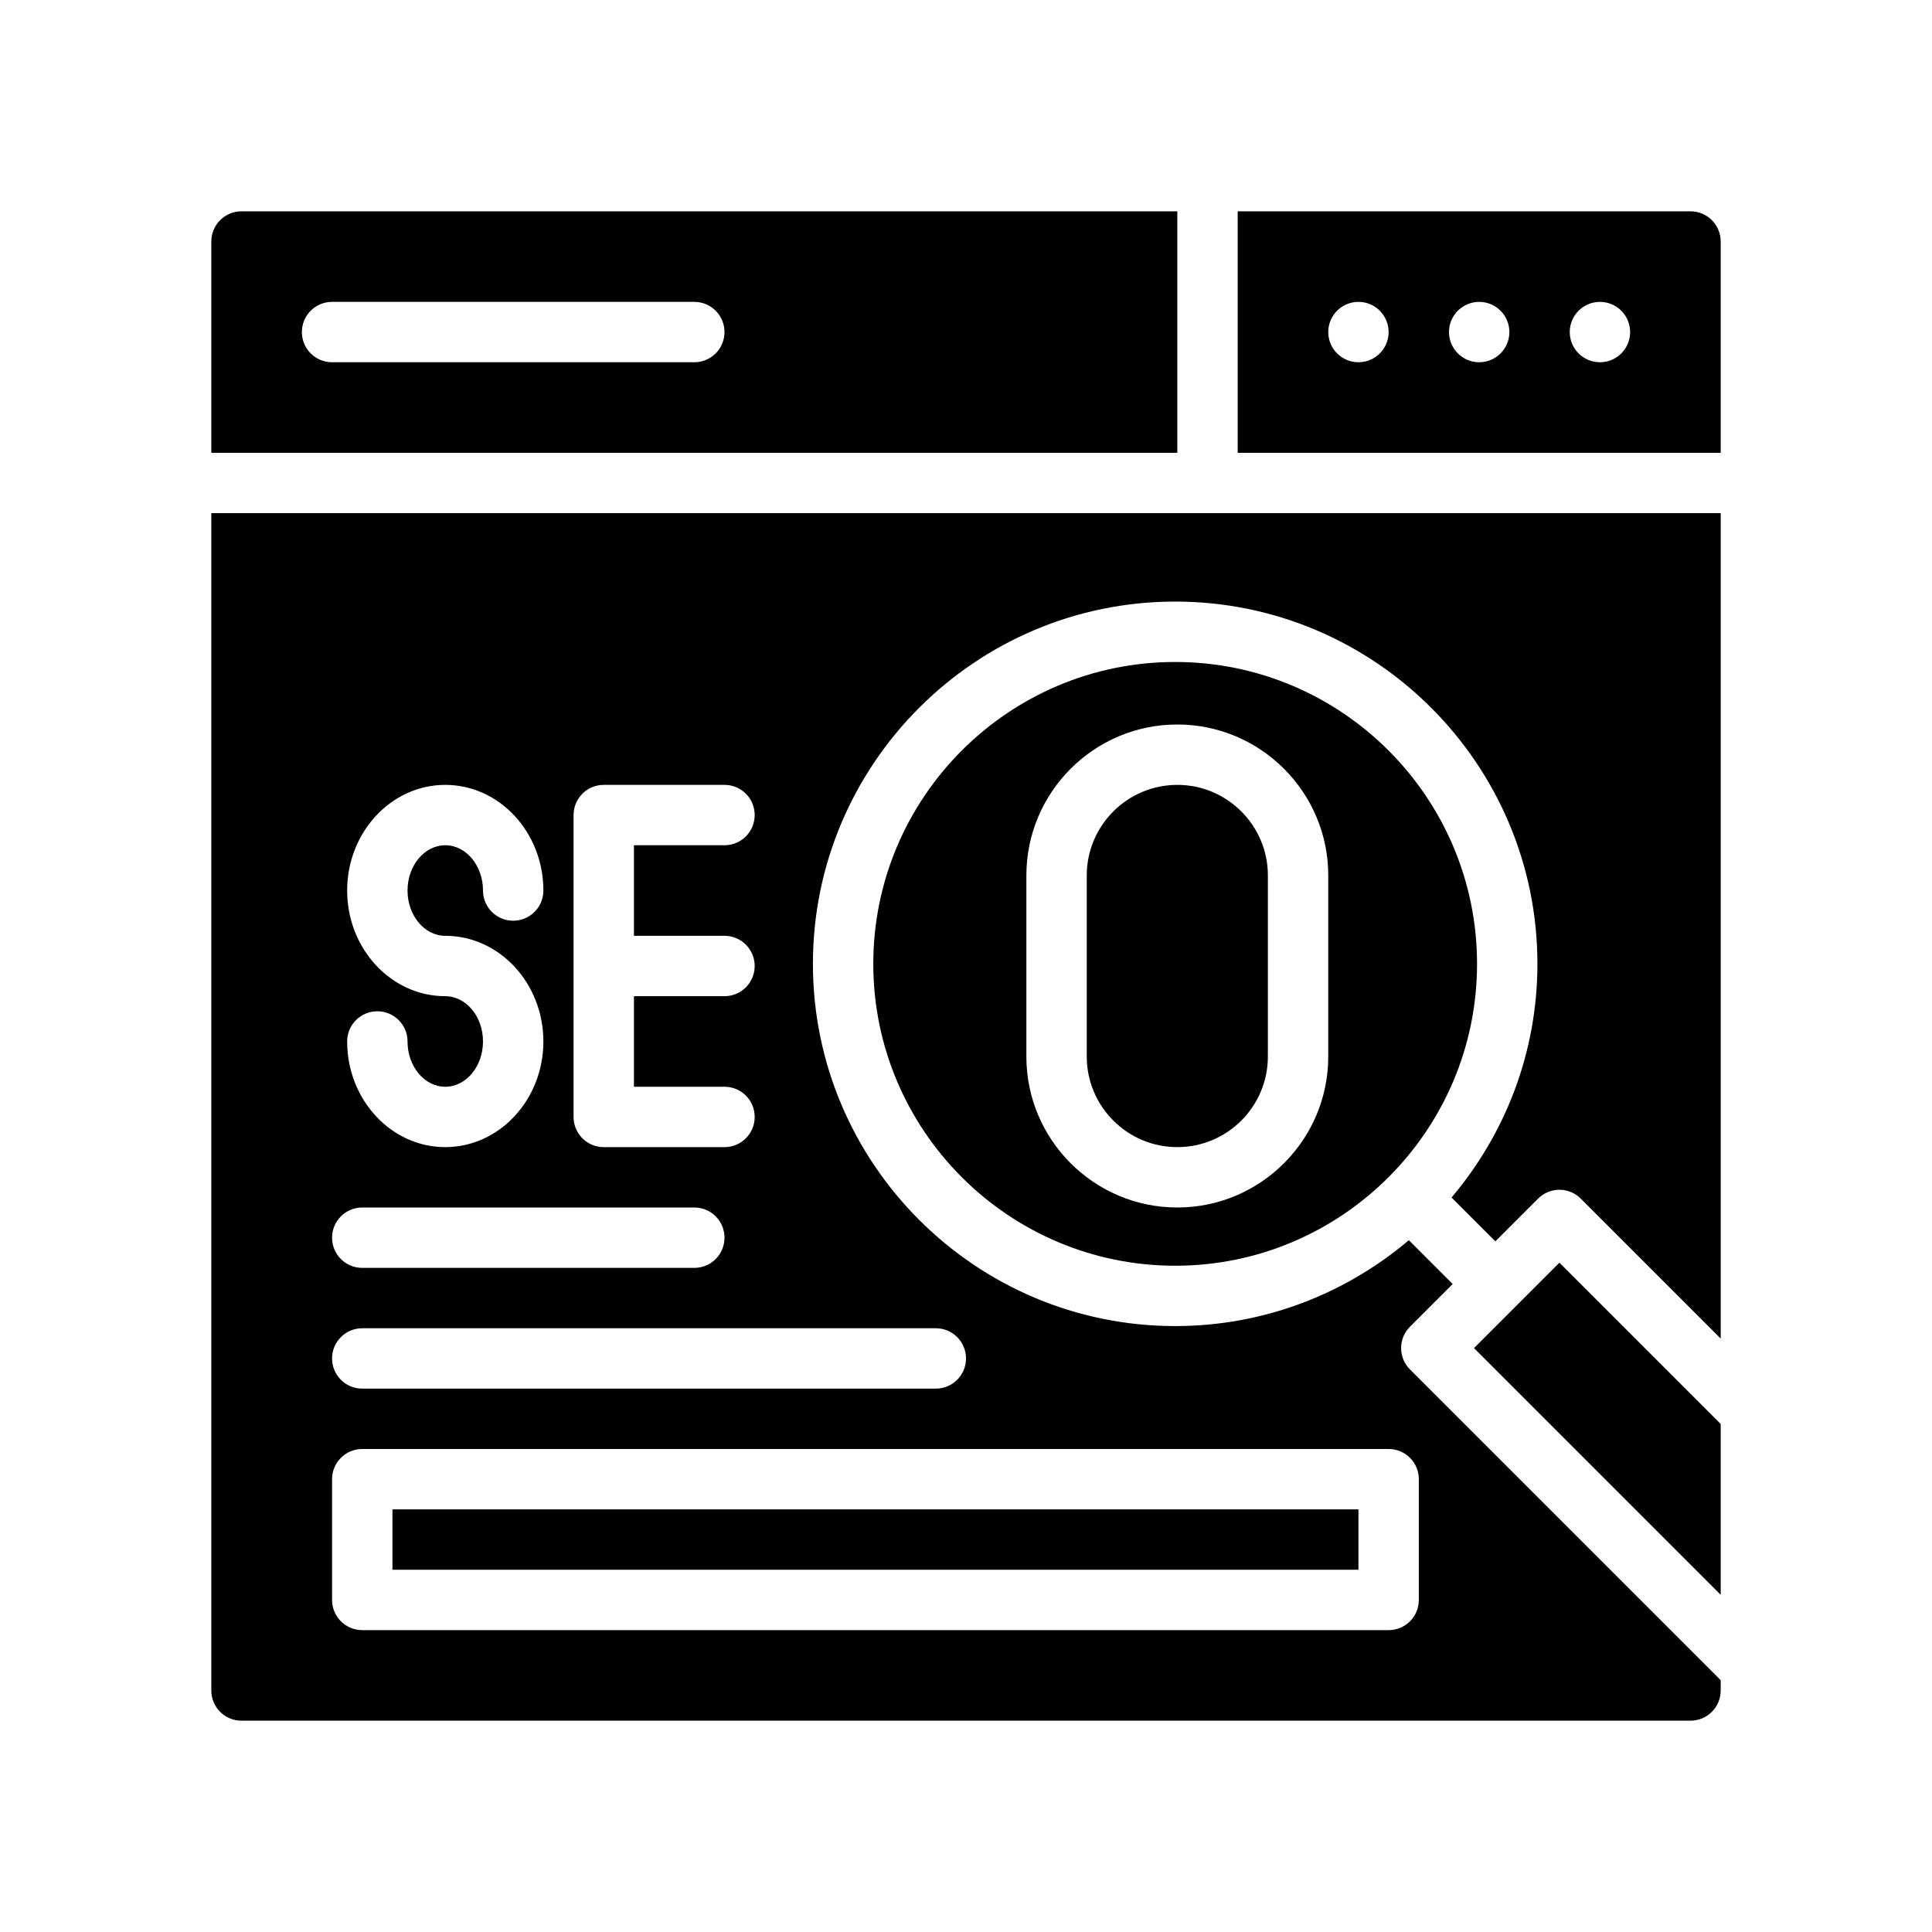 <?xml version="1.0" encoding="UTF-8"?>
<svg id="Glyph" xmlns="http://www.w3.org/2000/svg" version="1.1" viewBox="0 0 64 64">
  <rect x="13" y="50" width="32" height="2" fill="#000" stroke-width="0"/>
  <polygon points="48.828 44.657 57 52.829 57 47.171 51.657 41.828 48.828 44.657" fill="#000" stroke-width="0"/>
  <path d="M7,56c0,.552.447,1,1,1h48c.553,0,1-.448,1-1v-.343l-10.293-10.293c-.391-.391-.391-1.023,0-1.414l1.415-1.415-1.452-1.452c-2.092,1.771-4.791,2.845-7.741,2.845-6.617,0-12-5.383-12-12s5.383-12,12-12,12,5.383,12,12c0,2.949-1.074,5.649-2.845,7.741l1.452,1.452,1.415-1.415c.391-.391,1.023-.391,1.414,0l4.636,4.636v-27.343H7v39ZM19,27c0-.553.447-1,1-1h4c.553,0,1,.447,1,1s-.447,1-1,1h-3v3h3c.553,0,1,.447,1,1s-.447,1-1,1h-3v3h3c.553,0,1,.447,1,1s-.447,1-1,1h-4c-.553,0-1-.447-1-1v-10ZM14.75,33c-1.792,0-3.25-1.57-3.25-3.5s1.458-3.5,3.25-3.5,3.25,1.57,3.25,3.5c0,.553-.447,1-1,1s-1-.447-1-1c0-.827-.561-1.5-1.25-1.5s-1.25.673-1.25,1.5.561,1.5,1.25,1.5c1.792,0,3.25,1.57,3.25,3.5s-1.458,3.5-3.25,3.5-3.25-1.57-3.25-3.5c0-.553.447-1,1-1s1,.447,1,1c0,.827.561,1.5,1.25,1.5s1.25-.673,1.25-1.5-.561-1.5-1.25-1.5ZM12,40h11c.553,0,1,.447,1,1s-.447,1-1,1h-11c-.553,0-1-.447-1-1s.447-1,1-1ZM12,44h19c.553,0,1,.447,1,1s-.447,1-1,1H12c-.553,0-1-.447-1-1s.447-1,1-1ZM11,49c0-.553.447-1,1-1h34c.553,0,1,.447,1,1v4c0,.553-.447,1-1,1H12c-.553,0-1-.447-1-1v-4Z" fill="#000" stroke-width="0"/>
  <path d="M38.929,21.929c-5.514,0-10,4.486-10,10s4.486,10,10,10,10-4.486,10-10-4.486-10-10-10ZM44,35c0,2.757-2.243,5-5,5s-5-2.243-5-5v-6c0-2.757,2.243-5,5-5s5,2.243,5,5v6Z" fill="#000" stroke-width="0"/>
  <path d="M39,26c-1.654,0-3,1.346-3,3v6c0,1.654,1.346,3,3,3s3-1.346,3-3v-6c0-1.654-1.346-3-3-3Z" fill="#000" stroke-width="0"/>
  <path d="M56,7h-15v8h16v-7c0-.552-.447-1-1-1ZM45,12c-.552,0-1-.448-1-1,0-.552.448-1,1-1s1,.448,1,1c0,.552-.448,1-1,1ZM49,12c-.552,0-1-.448-1-1,0-.552.448-1,1-1s1,.448,1,1c0,.552-.448,1-1,1ZM53,12c-.552,0-1-.448-1-1,0-.552.448-1,1-1s1,.448,1,1c0,.552-.448,1-1,1Z" fill="#000" stroke-width="0"/>
  <path d="M39,7H8c-.553,0-1,.448-1,1v7h32V7ZM23,12h-12c-.553,0-1-.448-1-1s.447-1,1-1h12c.553,0,1,.448,1,1s-.447,1-1,1Z" fill="#000" stroke-width="0"/>
</svg>